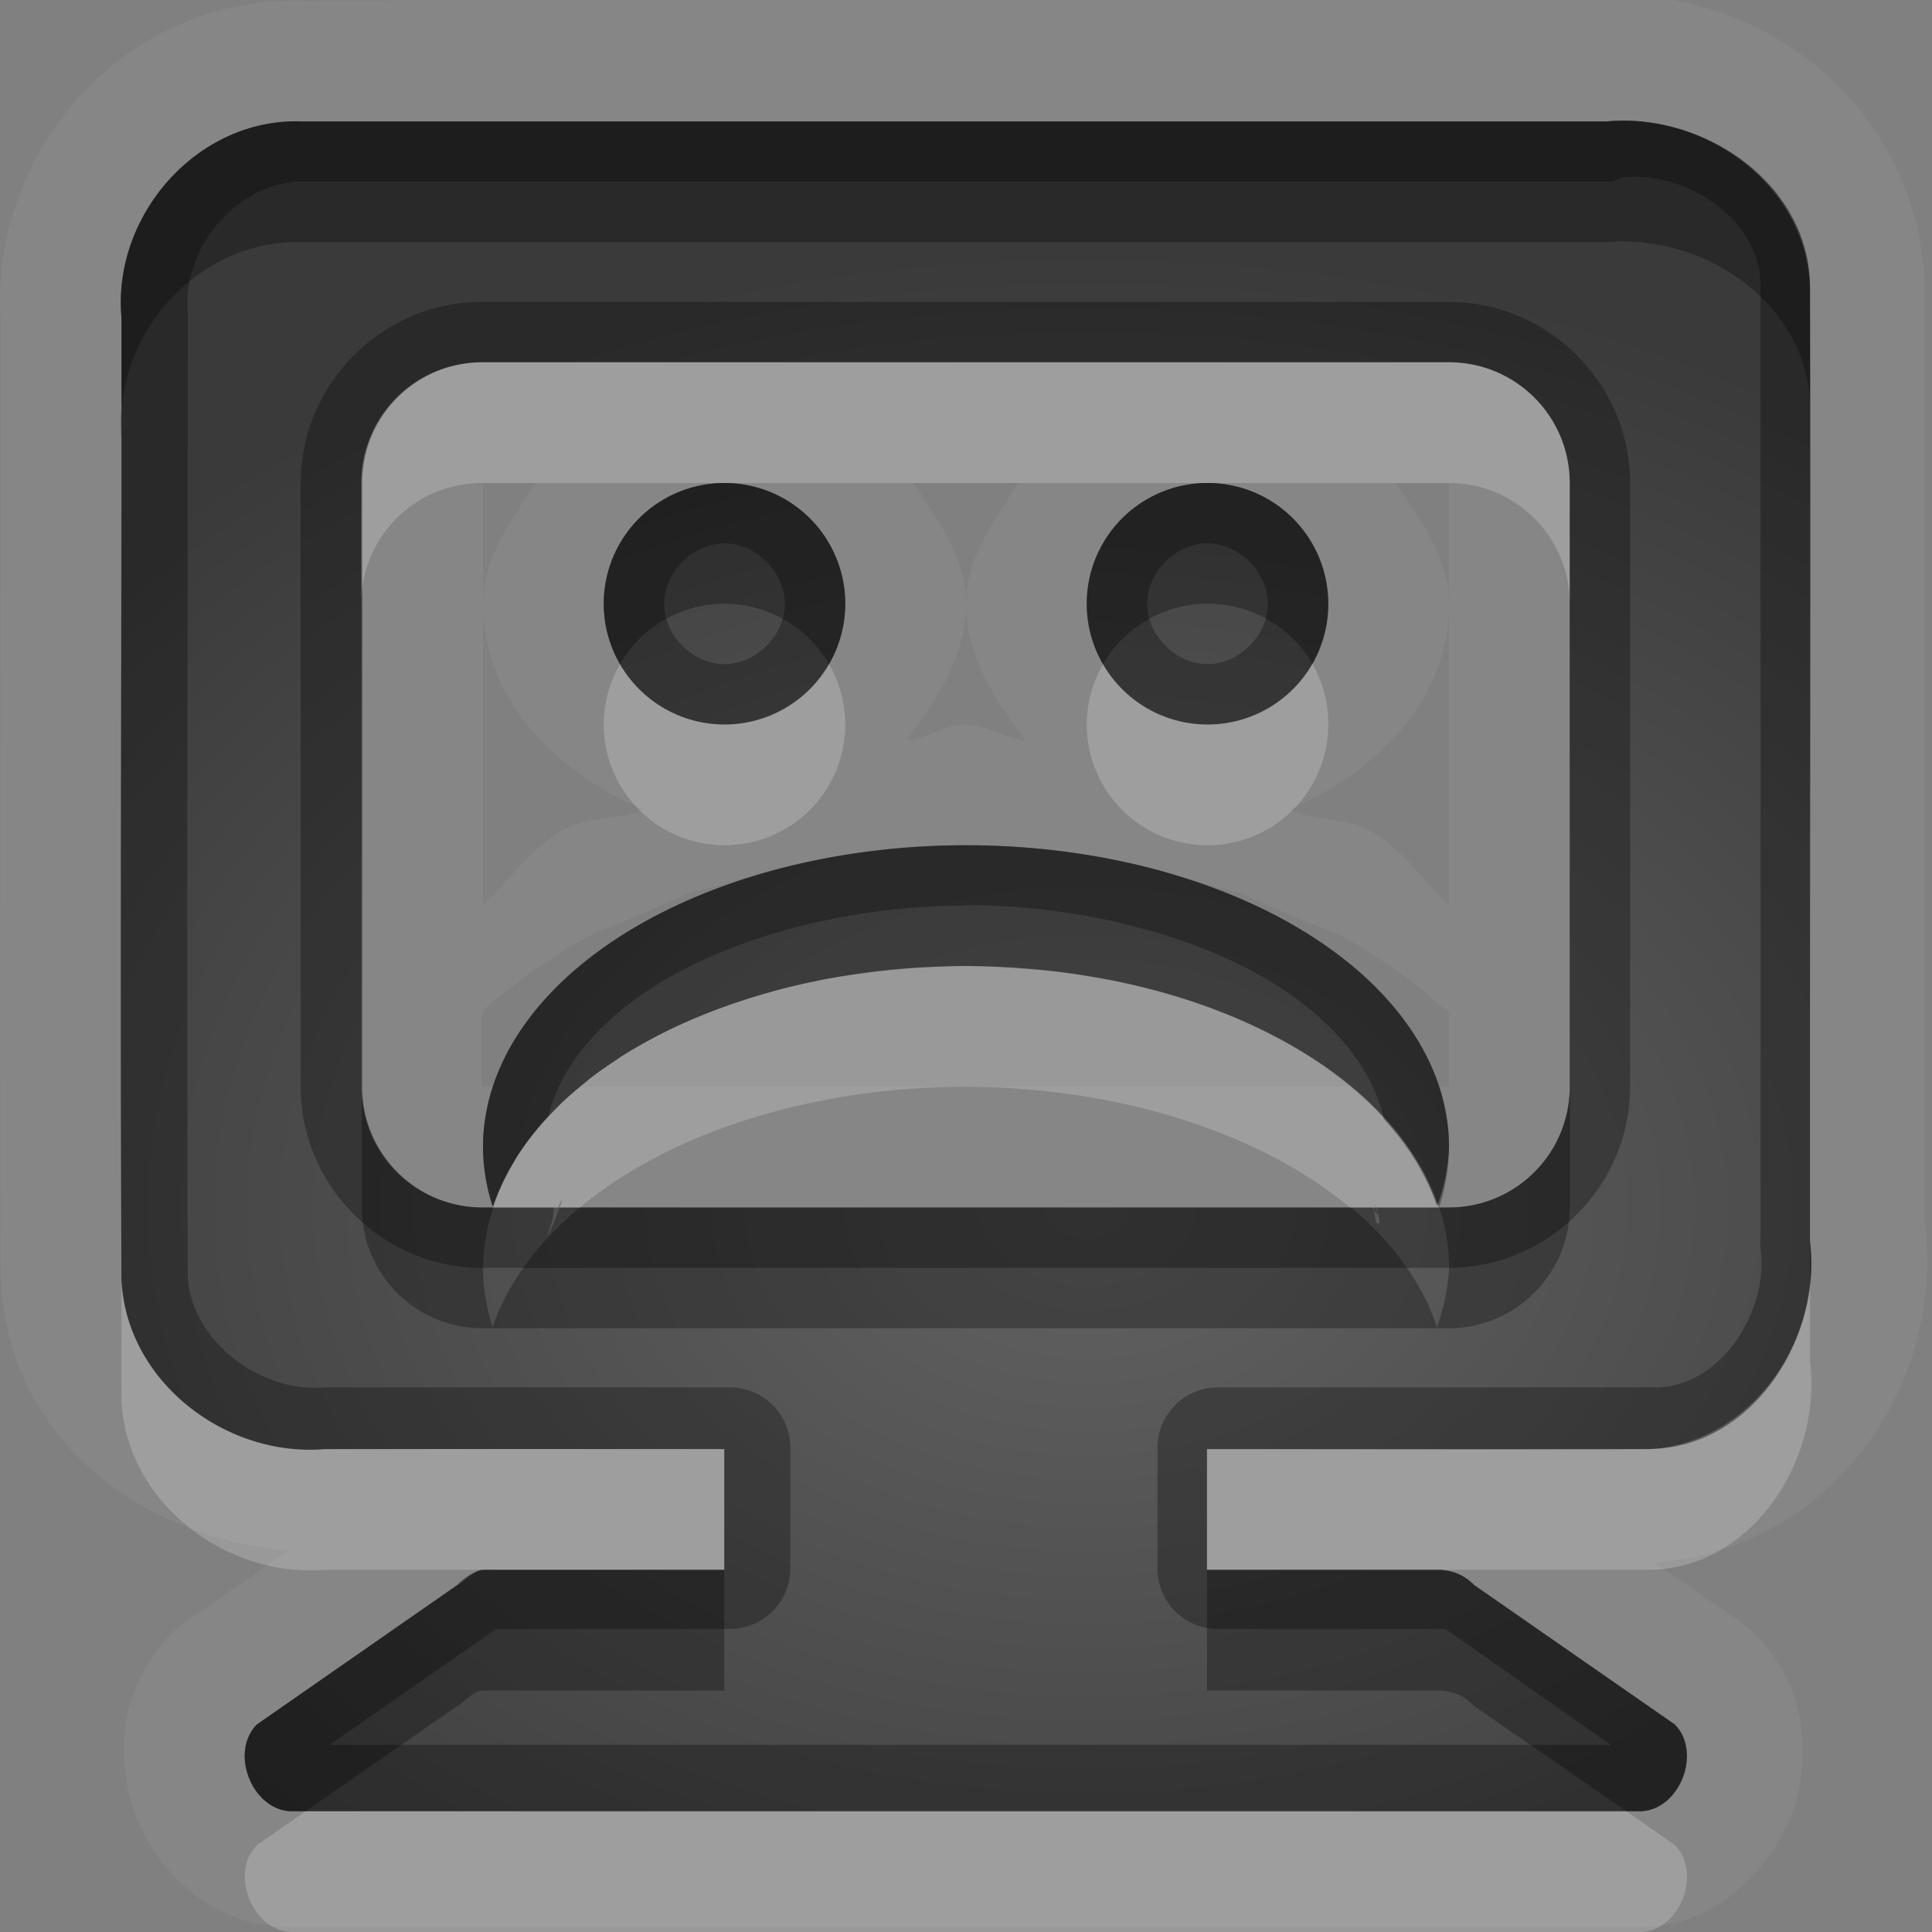 <?xml version="1.0" encoding="UTF-8"?>
<svg id="svg36" width="16" height="16" version="1.1" xmlns="http://www.w3.org/2000/svg" xmlns:cc="http://creativecommons.org/ns#" xmlns:dc="http://purl.org/dc/elements/1.1/" xmlns:rdf="http://www.w3.org/1999/02/22-rdf-syntax-ns#">
 <rect width="100%" height="100%" fill="#808080" stroke="none"/>
 <defs id="defs7">
  <radialGradient id="gr0" cx="9" cy="10" r="11" gradientTransform="matrix(1 0 0 .727 0 2.727)" gradientUnits="userSpaceOnUse">
   <stop id="stop2" stop-opacity=".235" offset="0"/>
   <stop id="stop4" stop-opacity=".549" offset="1"/>
  </radialGradient>
 </defs>
 <path id="path9" d="m13.26-0.033-10.717 0.039c-1.511-0.06-2.664 1.261-2.533 2.715l-0.004-0.09c0.004 2.983-0.013 4.973 0 7.969a1 1 0 0 0 0.002 0c0.059 1.32 1.164 2.14 2.383 2.24l-0.836 0.58a1 1 0 0 0-0.135 0.11c-0.456 0.46-0.463 1.08-0.291 1.52 0.171 0.43 0.598 0.89 1.242 0.91a1 1 0 0 0 0.039 0h11.17c0.64 0 1.07-0.48 1.25-0.91 0.17-0.44 0.16-1.06-0.3-1.52a1 1 0 0 0-0.13-0.11l-0.7-0.48c1.47-0.11 2.41-1.46 2.24-2.82v-7.784a1 1 0 0 0 0-0.031c-0.1-1.488-1.42-2.463-2.78-2.334l0.1-0.004zm-10.756 1.039h2e-3 10.794c0.82-0.078 1.69 0.524 1.69 1.375v7.899c0.1 0.82-0.49 1.72-1.34 1.72h-3.654v1h1.934c0.1 0.01 0.18 0.03 0.28 0.13l1.66 1.15c0.23 0.23 0.04 0.72-0.29 0.72h-11.17c-0.321-0.01-0.511-0.49-0.281-0.72l1.656-1.15c0.058-0.03 0.137-0.13 0.217-0.13h0.06 1.936v-1h-3.307c-0.823 0.07-1.645-0.56-1.685-1.4-0.013-2.992 0-4.982 0-7.969-0.076-0.848 0.631-1.659 1.498-1.625zm1.488 1.994c-0.554 0-1 0.446-1 1v5c0 0.554 0.446 1 1 1h7.908 0.1c0.55 0 1-0.446 1-1v-5c0-0.554-0.45-1-1-1h-8.004-4e-3zm8e-3 1h0.436c-0.206 0.312-0.436 0.624-0.436 1 0 0.793 0.604 1.393 1.324 1.705-0.211 0.09-0.492 0.06-0.683 0.18-0.257 0.16-0.429 0.405-0.641 0.615v-2.5-1zm2 0a1 1 0 0 1 1 1 1 1 0 0 1-1 1 1 1 0 0 1-1-1 1 1 0 0 1 1-1zm1.564 0h0.872c-0.206 0.312-0.436 0.624-0.436 1 0 0.424 0.236 0.793 0.492 1.129-0.176-0.01-0.315-0.129-0.492-0.129s-0.316 0.116-0.492 0.129c0.256-0.336 0.492-0.705 0.492-1.129 0-0.376-0.23-0.688-0.436-1zm2.436 0a1 1 0 0 1 1 1 1 1 0 0 1-1 1 1 1 0 0 1-1-1 1 1 0 0 1 1-1zm1.56 0h0.44v1 2.5c-0.21-0.21-0.38-0.455-0.64-0.615-0.19-0.12-0.47-0.08-0.68-0.18 0.72-0.312 1.32-0.912 1.32-1.705 0-0.376-0.23-0.688-0.44-1zm-3.56 3a4 2.5 0 0 1 1.471 0.176c0.021 3e-3 0.051 9e-3 0.07 0.012 0.182 0.059 0.549 0.163 0.739 0.21 0.27 0.128 1.05 0.452 0.7 0.276-0.24-0.124 0.54 0.309 0.32 0.178-0.22-0.132 0.49 0.335 0.3 0.199s0.44 0.357 0.28 0.219c-0.1-0.06 0 0.021 0.12 0.113v0.615h-0.08a4 2.5 0 0 1 0.08 0.502 4 2.5 0 0 1-0.1 0.486 4 2.5 0 0 0-0.72-0.988h-6.373a4 2.5 0 0 0-0.727 0.996 4 2.5 0 0 1-0.08-0.494 4 2.5 0 0 1 0.086-0.502h-0.096v-0.619c0.09-0.09 0.197-0.178 0.121-0.113-0.161 0.137 0.47-0.355 0.28-0.219-0.189 0.136 0.517-0.33 0.3-0.199s0.564-0.301 0.321-0.178c-0.346 0.177 0.428-0.147 0.699-0.275 0.19-0.05 0.557-0.148 0.74-0.207 0.032-5e-3 0.082-0.014 0.121-0.02a4 2.5 0 0 1 1.428-0.168z" fill="#fff" opacity=".05"/>
 <path id="base" d="m2.504 1.006c-.867-.034-1.574.777-1.498 1.625.004 2.987-.013 4.977 0 7.965.038.846.863 1.475 1.685 1.406 1.659-.002 1.945-.002 3.307 0v1h-1.935c-.021-.002-.042-.002-.062 0-.083.018-.159.062-.217.125l-1.656 1.154c-.23.230-.044.707.281.719h11.176c.325-.012.512-.489.281-.719l-1.654-1.154c-.074-.075-.177-.120-.281-.125h-1.936v-1c1.459.001 1.861.007 3.652 0 .853-.044 1.445-.905 1.342-1.719-.003-2.964.010-4.938 0-7.902-.031-.851-.867-1.452-1.685-1.375h-10.799zm1.496 1.994h8c.554 0 1 .446 1 1v5c0 .554-.446 1-1 1h-.082a4 2.5 0 0 0 .082 -.5 4 2.5 0 0 0 -4 -2.5 4 2.5 0 0 0 -4 2.5 4 2.5 0 0 0 .084 .494 4 2.5 0 0 1 3.916 -1.994 4 2.5 0 0 1 3.914 2h-7.914c-.554 0-1-.446-1-1v-5c0-.554.446-1 1-1zm2 1a1 1 0 0 0 -1 1 1 1 0 0 0 1 1 1 1 0 0 0 1 -1 1 1 0 0 0 -1 -1zm4 0a1 1 0 0 0 -1 1 1 1 0 0 0 1 1 1 1 0 0 0 1 -1 1 1 0 0 0 -1 -1z" fill="url(#gr0)"/>
 <path id="path17" d="m2.504 1.006c-0.867-0.034-1.575 0.777-1.498 1.625 0 2.987-0.013 4.977 0 7.969 0.04 0.84 0.862 1.47 1.685 1.4h3.307v1h-1.936-0.06c-0.08 0-0.159 0.1-0.217 0.13l-1.656 1.15c-0.23 0.23-0.04 0.71 0.281 0.72h11.17c0.33 0 0.52-0.49 0.29-0.72l-1.66-1.15c-0.1-0.1-0.18-0.12-0.28-0.13h-1.934v-1h3.654c0.85 0 1.44-0.9 1.34-1.72v-7.899c0-0.851-0.87-1.453-1.69-1.375h-10.794-2e-3zm10.936 0.461c0.54-0.052 1.14 0.362 1.14 0.894v7.879a0.5 0.5 0 0 0 0 0.1c0.07 0.53-0.34 1.15-0.87 1.15h-3.62a0.5 0.5 0 0 0-0.504 0.5v1a0.5 0.5 0 0 0 0.504 0.5h1.88l1.37 0.96h-10.61l1.379-0.96a0.5 0.5 0 0 0 0.051 0h1.885a0.5 0.5 0 0 0 0.5-0.5v-1a0.5 0.5 0 0 0-0.5-0.5h-3.307a0.5 0.5 0 0 0-0.041 0c-0.543 0.05-1.122-0.39-1.142-0.93-0.01-2.964 0-4.955 0-7.937a0.5 0.5 0 0 0 0-0.039c-0.049-0.545 0.433-1.1 0.978-1.08a0.5 0.5 0 0 0 0.022 0h10.795l0.09-0.037zm-9.45 1.033c-0.822 0-1.5 0.678-1.5 1.5v5c0 0.822 0.678 1.5 1.5 1.5h7.91 0.1c0.82 0 1.5-0.678 1.5-1.5v-5c0-0.822-0.68-1.5-1.5-1.5h-8-0.01zm2e-3 0.5h4e-3 8.004c0.55 0 1 0.446 1 1v5c0 0.554-0.45 1-1 1h-0.1-0.51s-0.02-0.055 0.01 0.01c0.02 0.04 0.01 0.03 0.01 0.03 0.01 0.06 0.03 0.11-0.01 0.09a0.5 0.5 0 0 1-0.02-0.11c0-0.01-0.01-0.01-0.01-0.02h-6.751c0.136-0.282-0.164 0.47-0.058 0.15a0.5 0.5 0 0 0 0.025-0.15h-0.594c-0.554 0-1-0.446-1-1v-5c0-0.554 0.446-1 1-1zm7.388 7.02c0.02 0.04 0.03 0.04 0.03 0.02-0.01-0.01-0.01-0.02-0.02-0.04h-0.01a0.5 0.5 0 0 0 0 0.02zm-5.38-6.02a1 1 0 0 0-1 1 1 1 0 0 0 1 1 1 1 0 0 0 1-1 1 1 0 0 0-1-1zm4 0a1 1 0 0 0-1 1 1 1 0 0 0 1 1 1 1 0 0 0 1-1 1 1 0 0 0-1-1zm-4 0.5c0.262 0 0.5 0.238 0.5 0.5s-0.238 0.5-0.5 0.5-0.5-0.238-0.5-0.5 0.238-0.5 0.5-0.5zm4 0c0.26 0 0.5 0.238 0.5 0.5s-0.24 0.5-0.5 0.5c-0.262 0-0.5-0.238-0.5-0.5s0.238-0.5 0.5-0.5zm-2 2.5a4 2.5 0 0 0-4 2.5 4 2.5 0 0 0 0.08 0.494 4 2.5 0 0 1 0.461-0.75c0.092-0.374 0.375-0.762 0.897-1.088 0.639-0.4 1.597-0.656 2.562-0.656l-2e-3 -4e-3c0.965 0 1.925 0.256 2.562 0.656 0.53 0.335 0.82 0.735 0.9 1.118a4 2.5 0 0 1 0.44 0.716 4 2.5 0 0 0 0.1-0.486 4 2.5 0 0 0-4-2.5z" opacity=".3"/>
 <path id="path24" d="m3.992 3c-0.554 0-1 0.446-1 1v1c0-0.554 0.446-1 1-1h4e-3 2.004 4 2c0.55 0 1 0.446 1 1v-1c0-0.554-0.45-1-1-1h-8.004-4e-3zm1.143 2.5a1 1 0 0 0-0.135 0.5 1 1 0 0 0 1 1 1 1 0 0 0 1-1 1 1 0 0 0-0.135-0.5 1 1 0 0 1-0.865 0.5 1 1 0 0 1-0.865-0.5zm4 0a1 1 0 0 0-0.135 0.5 1 1 0 0 0 1 1 1 1 0 0 0 1-1 1 1 0 0 0-0.13-0.5 1 1 0 0 1-0.87 0.5 1 1 0 0 1-0.865-0.5zm-1.139 2.5a4 2.5 0 0 0-0.314 0.01 4 2.5 0 0 0-0.223 0.015 4 2.5 0 0 0-0.213 0.022 4 2.5 0 0 0-0.111 0.015 4 2.5 0 0 0-0.278 0.043 4 2.5 0 0 0-0.127 0.026 4 2.5 0 0 0-0.24 0.055 4 2.5 0 0 0-0.14 0.039 4 2.5 0 0 0-0.233 0.072 4 2.5 0 0 0-0.09 0.031 4 2.5 0 0 0-0.273 0.106 4 2.5 0 0 0-0.037 0.015 4 2.5 0 0 0-0.276 0.131 4 2.5 0 0 0-0.05 0.027 4 2.5 0 0 0-0.241 0.139 4 2.5 0 0 0-0.062 0.043 4 2.5 0 0 0-0.195 0.137 4 2.5 0 0 0-0.071 0.06 4 2.5 0 0 0-0.168 0.145 4 2.5 0 0 0-0.052 0.053 4 2.5 0 0 0-0.153 0.166 4 2.5 0 0 0-0.037 0.046 4 2.5 0 0 0-0.131 0.184 4 2.5 0 0 0-0.023 0.041 4 2.5 0 0 0-0.11 0.209 4 2.5 0 0 0-3e-3 8e-3 4 2.5 0 0 0-0.059 0.162h0.717a4 2.5 0 0 1 3.193-1 4 2.5 0 0 1 3.184 1h0.72 0.02a4 2.5 0 0 0-0.01-0.031 4 2.5 0 0 1-0.01 0.017 4 2.5 0 0 0-2.347-1.787 4 2.5 0 0 0-0.346-0.08 4 2.5 0 0 0-0.029-6e-3 4 2.5 0 0 0-0.016-2e-3 4 2.5 0 0 0-0.283-0.047 4 2.5 0 0 0-0.129-0.017 4 2.5 0 0 0-0.291-0.027 4 2.5 0 0 0-0.064-6e-3 4 2.5 0 0 0-0.022 0 4 2.5 0 0 0-0.373-0.014 4 2.5 0 0 0-4e-3 0zm-6.99 2.6c1e-3 0.35-2e-3 0.62 0 1 0.04 0.84 0.862 1.47 1.685 1.4h1.311 1.996v-1h-3.307c-0.823 0.07-1.645-0.56-1.685-1.4zm13.984 0.02c-0.07 0.71-0.61 1.38-1.34 1.38h-3.654v1h1.934 1.72c0.85 0 1.44-0.9 1.34-1.72v-0.66zm-12.459 4.38-0.402 0.28c-0.23 0.23-0.04 0.71 0.281 0.72h11.17c0.33 0 0.52-0.49 0.29-0.72l-0.4-0.28h-10.939z" fill="#fff" opacity=".2"/>
 <path id="path31" d="m2.504 1.006c-0.867-0.034-1.574 0.777-1.498 1.625v1c-0.076-0.848 0.631-1.655 1.498-1.625h2e-3 10.794c0.82-0.077 1.69 0.524 1.69 1.375v-1c0-0.851-0.87-1.452-1.69-1.375h-10.794-2e-3zm3.496 2.994a1 1 0 0 0-1 1 1 1 0 0 0 0.135 0.5 1 1 0 0 1 0.865-0.5 1 1 0 0 1 0.865 0.5 1 1 0 0 0 0.135-0.5 1 1 0 0 0-1-1zm4 0a1 1 0 0 0-1 1 1 1 0 0 0 0.135 0.5 1 1 0 0 1 0.865-0.5 1 1 0 0 1 0.87 0.5 1 1 0 0 0 0.13-0.5 1 1 0 0 0-1-1zm-2 3a4 2.5 0 0 0-4 2.5 4 2.5 0 0 0 0.08 0.494 4 2.5 0 0 1 0.065-0.156 4 2.5 0 0 1 3e-3 -8e-3 4 2.5 0 0 1 0.11-0.209 4 2.5 0 0 1 0.023-0.041 4 2.5 0 0 1 0.131-0.184 4 2.5 0 0 1 0.037-0.046 4 2.5 0 0 1 0.153-0.166 4 2.5 0 0 1 0.052-0.053 4 2.5 0 0 1 0.168-0.145 4 2.5 0 0 1 0.071-0.06 4 2.5 0 0 1 0.195-0.137 4 2.5 0 0 1 0.062-0.043 4 2.5 0 0 1 0.241-0.139 4 2.5 0 0 1 0.05-0.027 4 2.5 0 0 1 0.276-0.131 4 2.5 0 0 1 0.037-0.015 4 2.5 0 0 1 0.273-0.106 4 2.5 0 0 1 0.09-0.031 4 2.5 0 0 1 0.233-0.072 4 2.5 0 0 1 0.14-0.039 4 2.5 0 0 1 0.24-0.055 4 2.5 0 0 1 0.127-0.026 4 2.5 0 0 1 0.278-0.043 4 2.5 0 0 1 0.111-0.015 4 2.5 0 0 1 0.213-0.022 4 2.5 0 0 1 0.223-0.015 4 2.5 0 0 1 0.314-0.01 4 2.5 0 0 1 4e-3 0 4 2.5 0 0 1 0.373 0.014 4 2.5 0 0 1 0.022 0 4 2.5 0 0 1 0.064 6e-3 4 2.5 0 0 1 0.291 0.027 4 2.5 0 0 1 0.129 0.017 4 2.5 0 0 1 0.283 0.047 4 2.5 0 0 1 0.016 2e-3 4 2.5 0 0 1 0.029 6e-3 4 2.5 0 0 1 0.346 0.08 4 2.5 0 0 1 0.359 0.108 4 2.5 0 0 1 0.658 0.283 4 2.5 0 0 1 1.34 1.385 4 2.5 0 0 0 0.09-0.475 4 2.5 0 0 0-4-2.5zm-5.004 2v1c0 0.55 0.446 1 1 1h7.904a4 2.5 0 0 0 0-0.01 4 2.5 0 0 0-0.71-0.99h-6.387a4 2.5 0 0 0-0.723 0.99 4 2.5 0 0 1-0.08-0.49 4 2.5 0 0 1 0.086-0.5h-0.09c-0.554 0-1-0.446-1-1zm8.904 1.99a4 2.5 0 0 1 0.01 0.01h0.09c0.55 0 1-0.45 1-1v-1c0 0.554-0.45 1-1 1h-0.08a4 2.5 0 0 1 0.08 0.5 4 2.5 0 0 1-0.1 0.49zm3.09-0.71v0.34c0.01-0.11 0.01-0.23 0-0.34zm-10.988 2.72c-0.08 0-0.159 0.1-0.217 0.13l-1.656 1.15c-0.23 0.23-0.04 0.71 0.281 0.72h0.121l1.254-0.87c0.058-0.03 0.137-0.13 0.217-0.13h0.06 1.936v-1h-1.996zm5.994 0v1h1.934c0.1 0.01 0.18 0.03 0.28 0.13l1.26 0.87h0.11c0.33 0 0.52-0.49 0.29-0.72l-1.66-1.15c-0.1-0.1-0.18-0.12-0.28-0.13h-1.934z" opacity=".3"/>
</svg>
